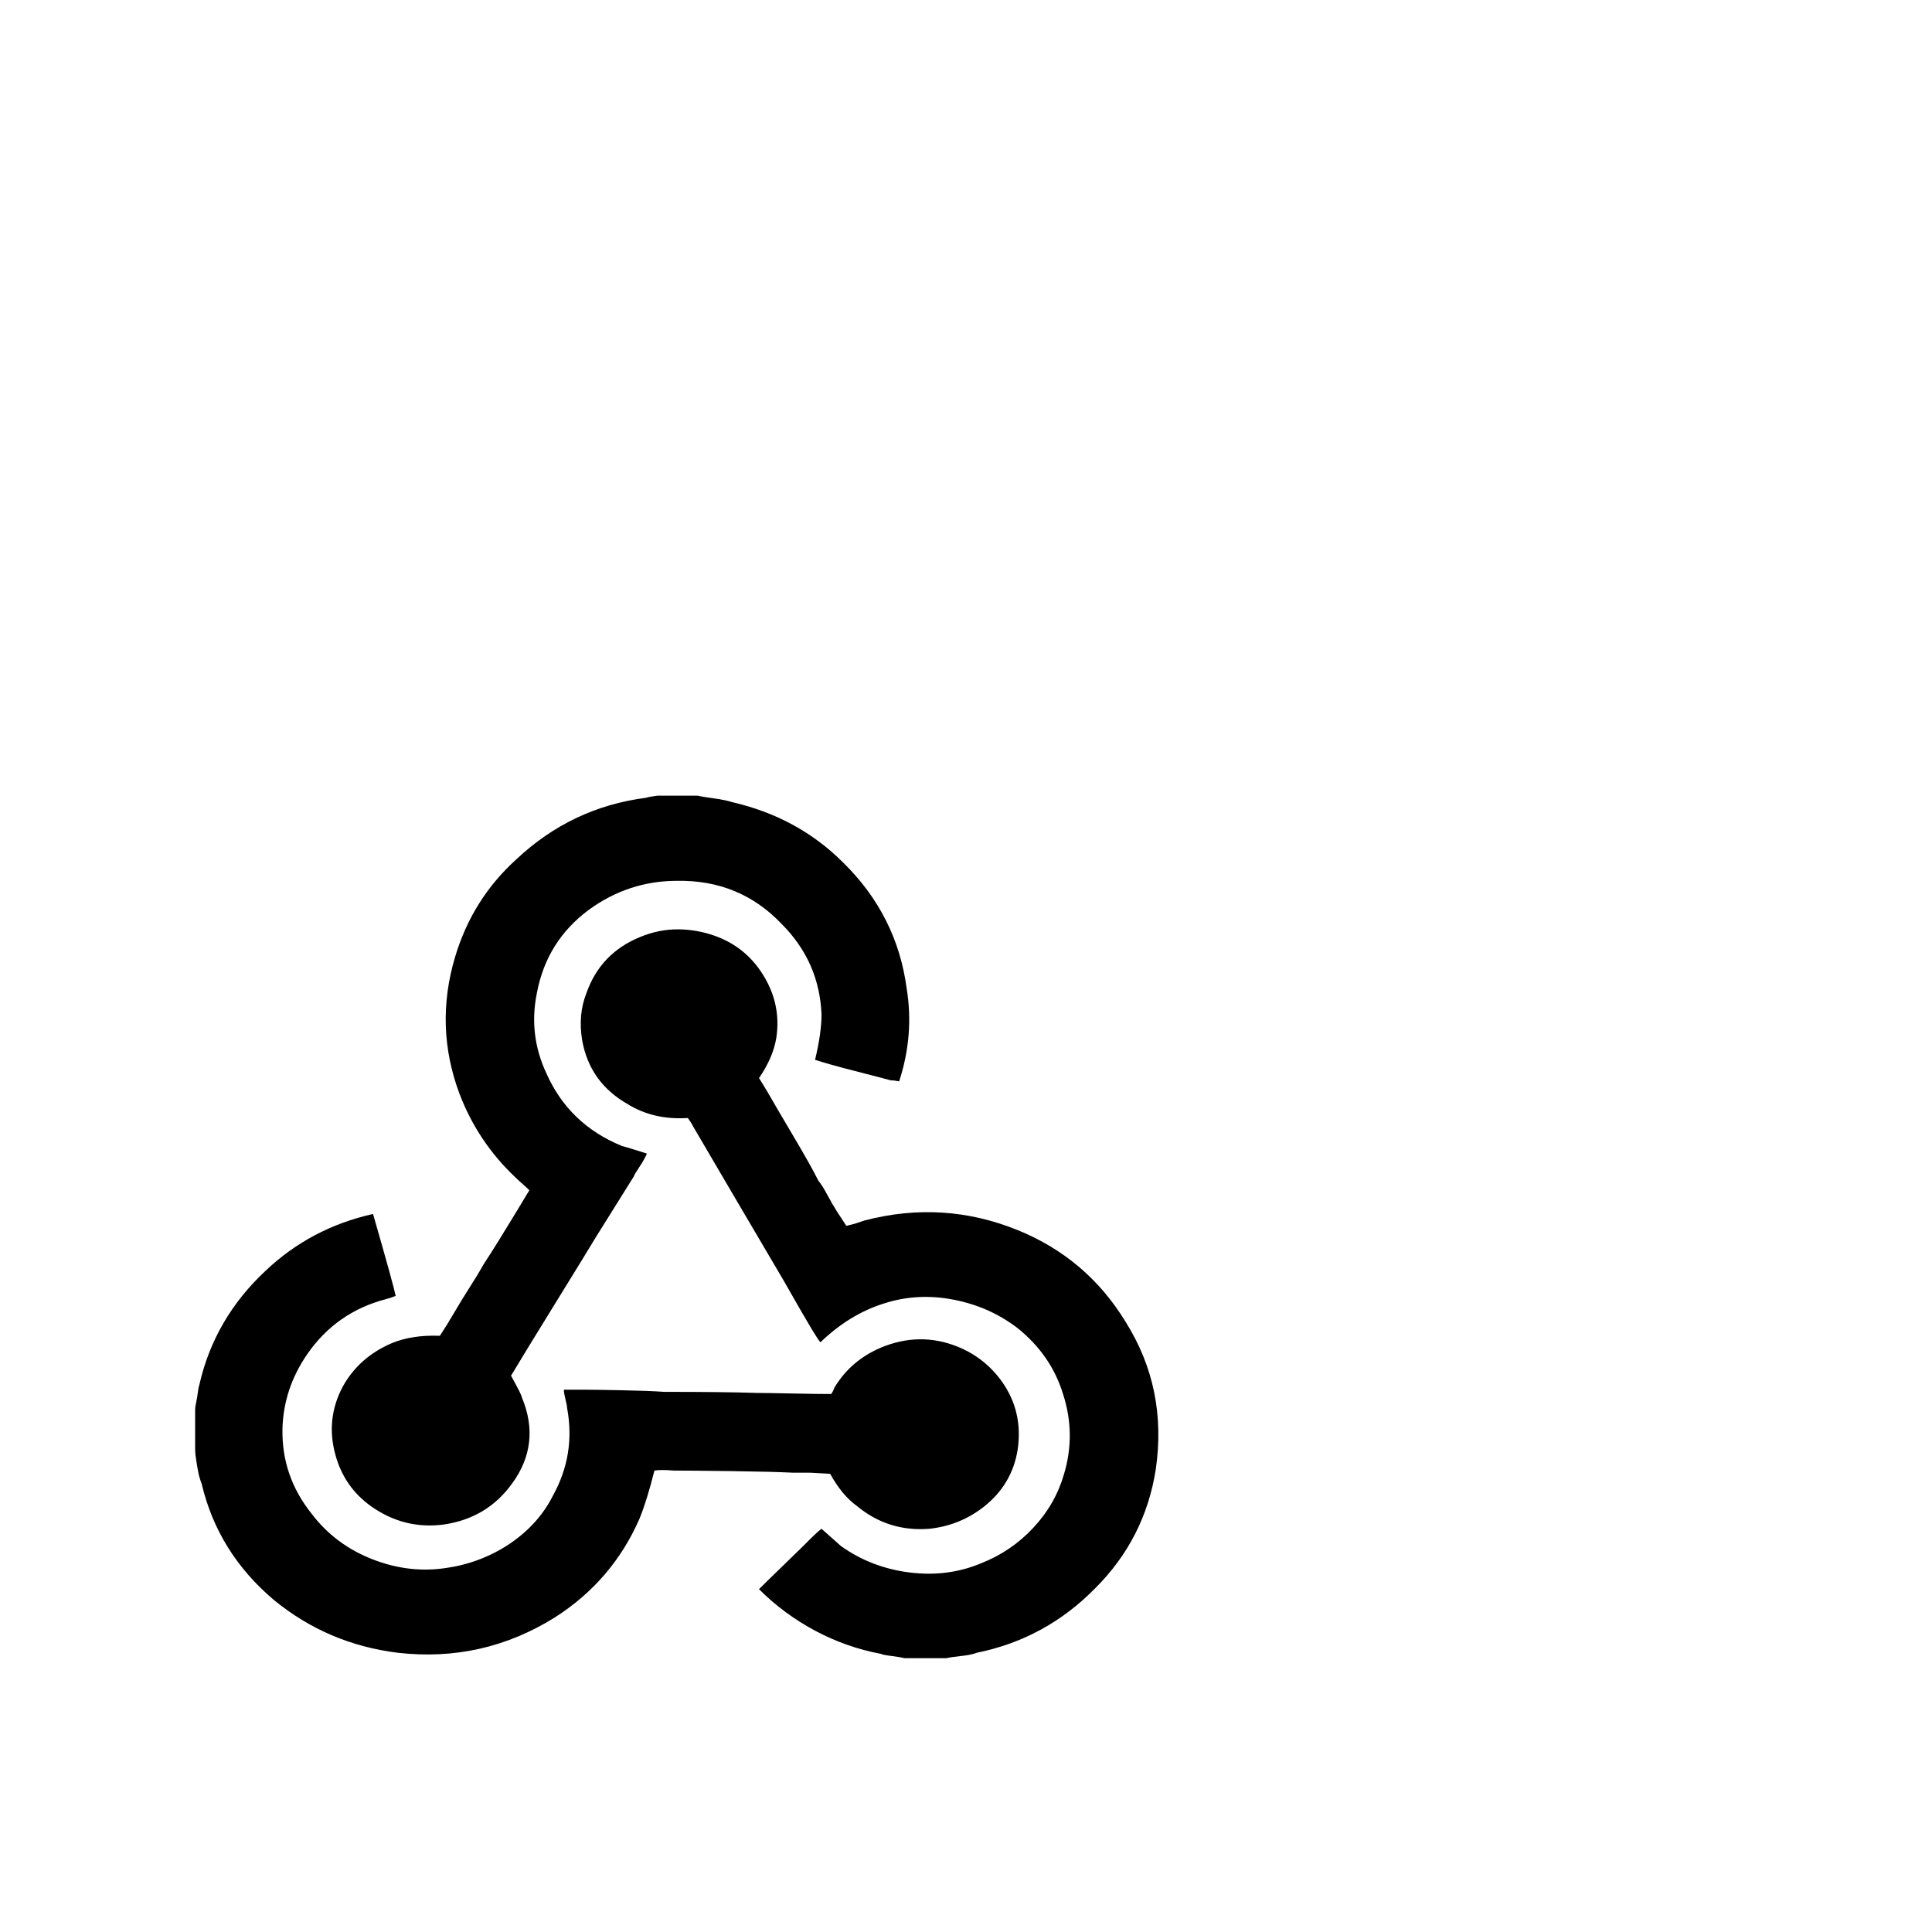 <?xml version="1.0" encoding="utf-8"?>
<svg width="1792" height="1792" xmlns="http://www.w3.org/2000/svg"><path d="M610 738q-8 1-11 2-69 9-120 57-41 37-57 91-19 64 4 126 17 45 52 78 2 2 6.5 6t6.5 6q-6 10-13 21.5t-15 24.5-14 22q-5 9-13 21.5t-15 24.5-13 21q-26-1-45 7-30 13-45 40-16 30-7 63 8 30 33 48 31 22 68 17 40-6 63-38 27-37 9-80 0-2-10-20 15-25 42.5-69.5T553 1147q2-3 35-56 0-1 5-8.5t7-12.5q-3-1-11-3.5t-12-3.5q-49-20-70-67-17-36-9-75 9-48 48-77 37-27 82-27 58-1 97 40 35 35 37 84 0 17-6 42 12 4 35.5 10t34.5 9q3 0 8 1 14-43 7-86-9-68-59-117-42-42-103-56-6-2-17-3.5t-15-2.5h-37zm18.5 124q-17.5 0-34.5 7-37 15-50 52-8 20-4 44 7 39 42 59 24 15 56 13 3 4 5 8 10 17 39 66.5t45 76.5q17 30 26 45 6 10 8 12 27-26 59-36 31-10 64.5-3.5T944 1232q31 25 42 61 12 37 1 74-8 28-28.5 50t-48.5 33q-31 13-66.5 8.5T780 1434l-18-16q-4 3-10 9l-7 7q-5 5-19 18.5t-22 21.5q23 23 52 38.5t61 21.5q2 1 10 2t12 2h39q4-1 13.5-2t14.5-3q64-13 110-60 46-46 56-110 11-75-28-137-36-59-100-85-69-28-142-9l-9 3-8 2q-4-6-8.5-13t-9-15.5-8.5-13.5q-7-14-23-41t-24-41q-6-10-8-13 13-19 16-37 5-32-13-60-16-25-44-35-17-6-34.5-6zM346 1126q-58 13-100 53-47 44-61 105-1 3-1.5 7.5t-1.5 9-1 7.5v37q0 3 1 9.5t2 11.5 3 10q15 64 67 108 50 41 115 49 79 9 146-33 53-34 78-91 7-17 14-45 6-1 18 0 16 0 53.5.5t57.5 1.5h16l18 1q11 20 25 30 29 24 67 21 28-3 50-20 27-21 32-54 5-35-15-63-16-22-41-32-35-14-71 1-28 12-43 37-1 3-3 6-13 0-37.5-.5t-31.5-.5q-30-1-86-1-14-1-39.5-1.5t-34.5-.5h-19q0 3 1.5 9t1.5 8q8 43-13 81-9 18-24 32t-34 23-39 12q-35 6-70-7.5t-57-42.5q-28-35-27-79 1-37 23-69 27-39 73-51 4-1 9-3-2-10-21-76z" fill="undefined"/></svg>